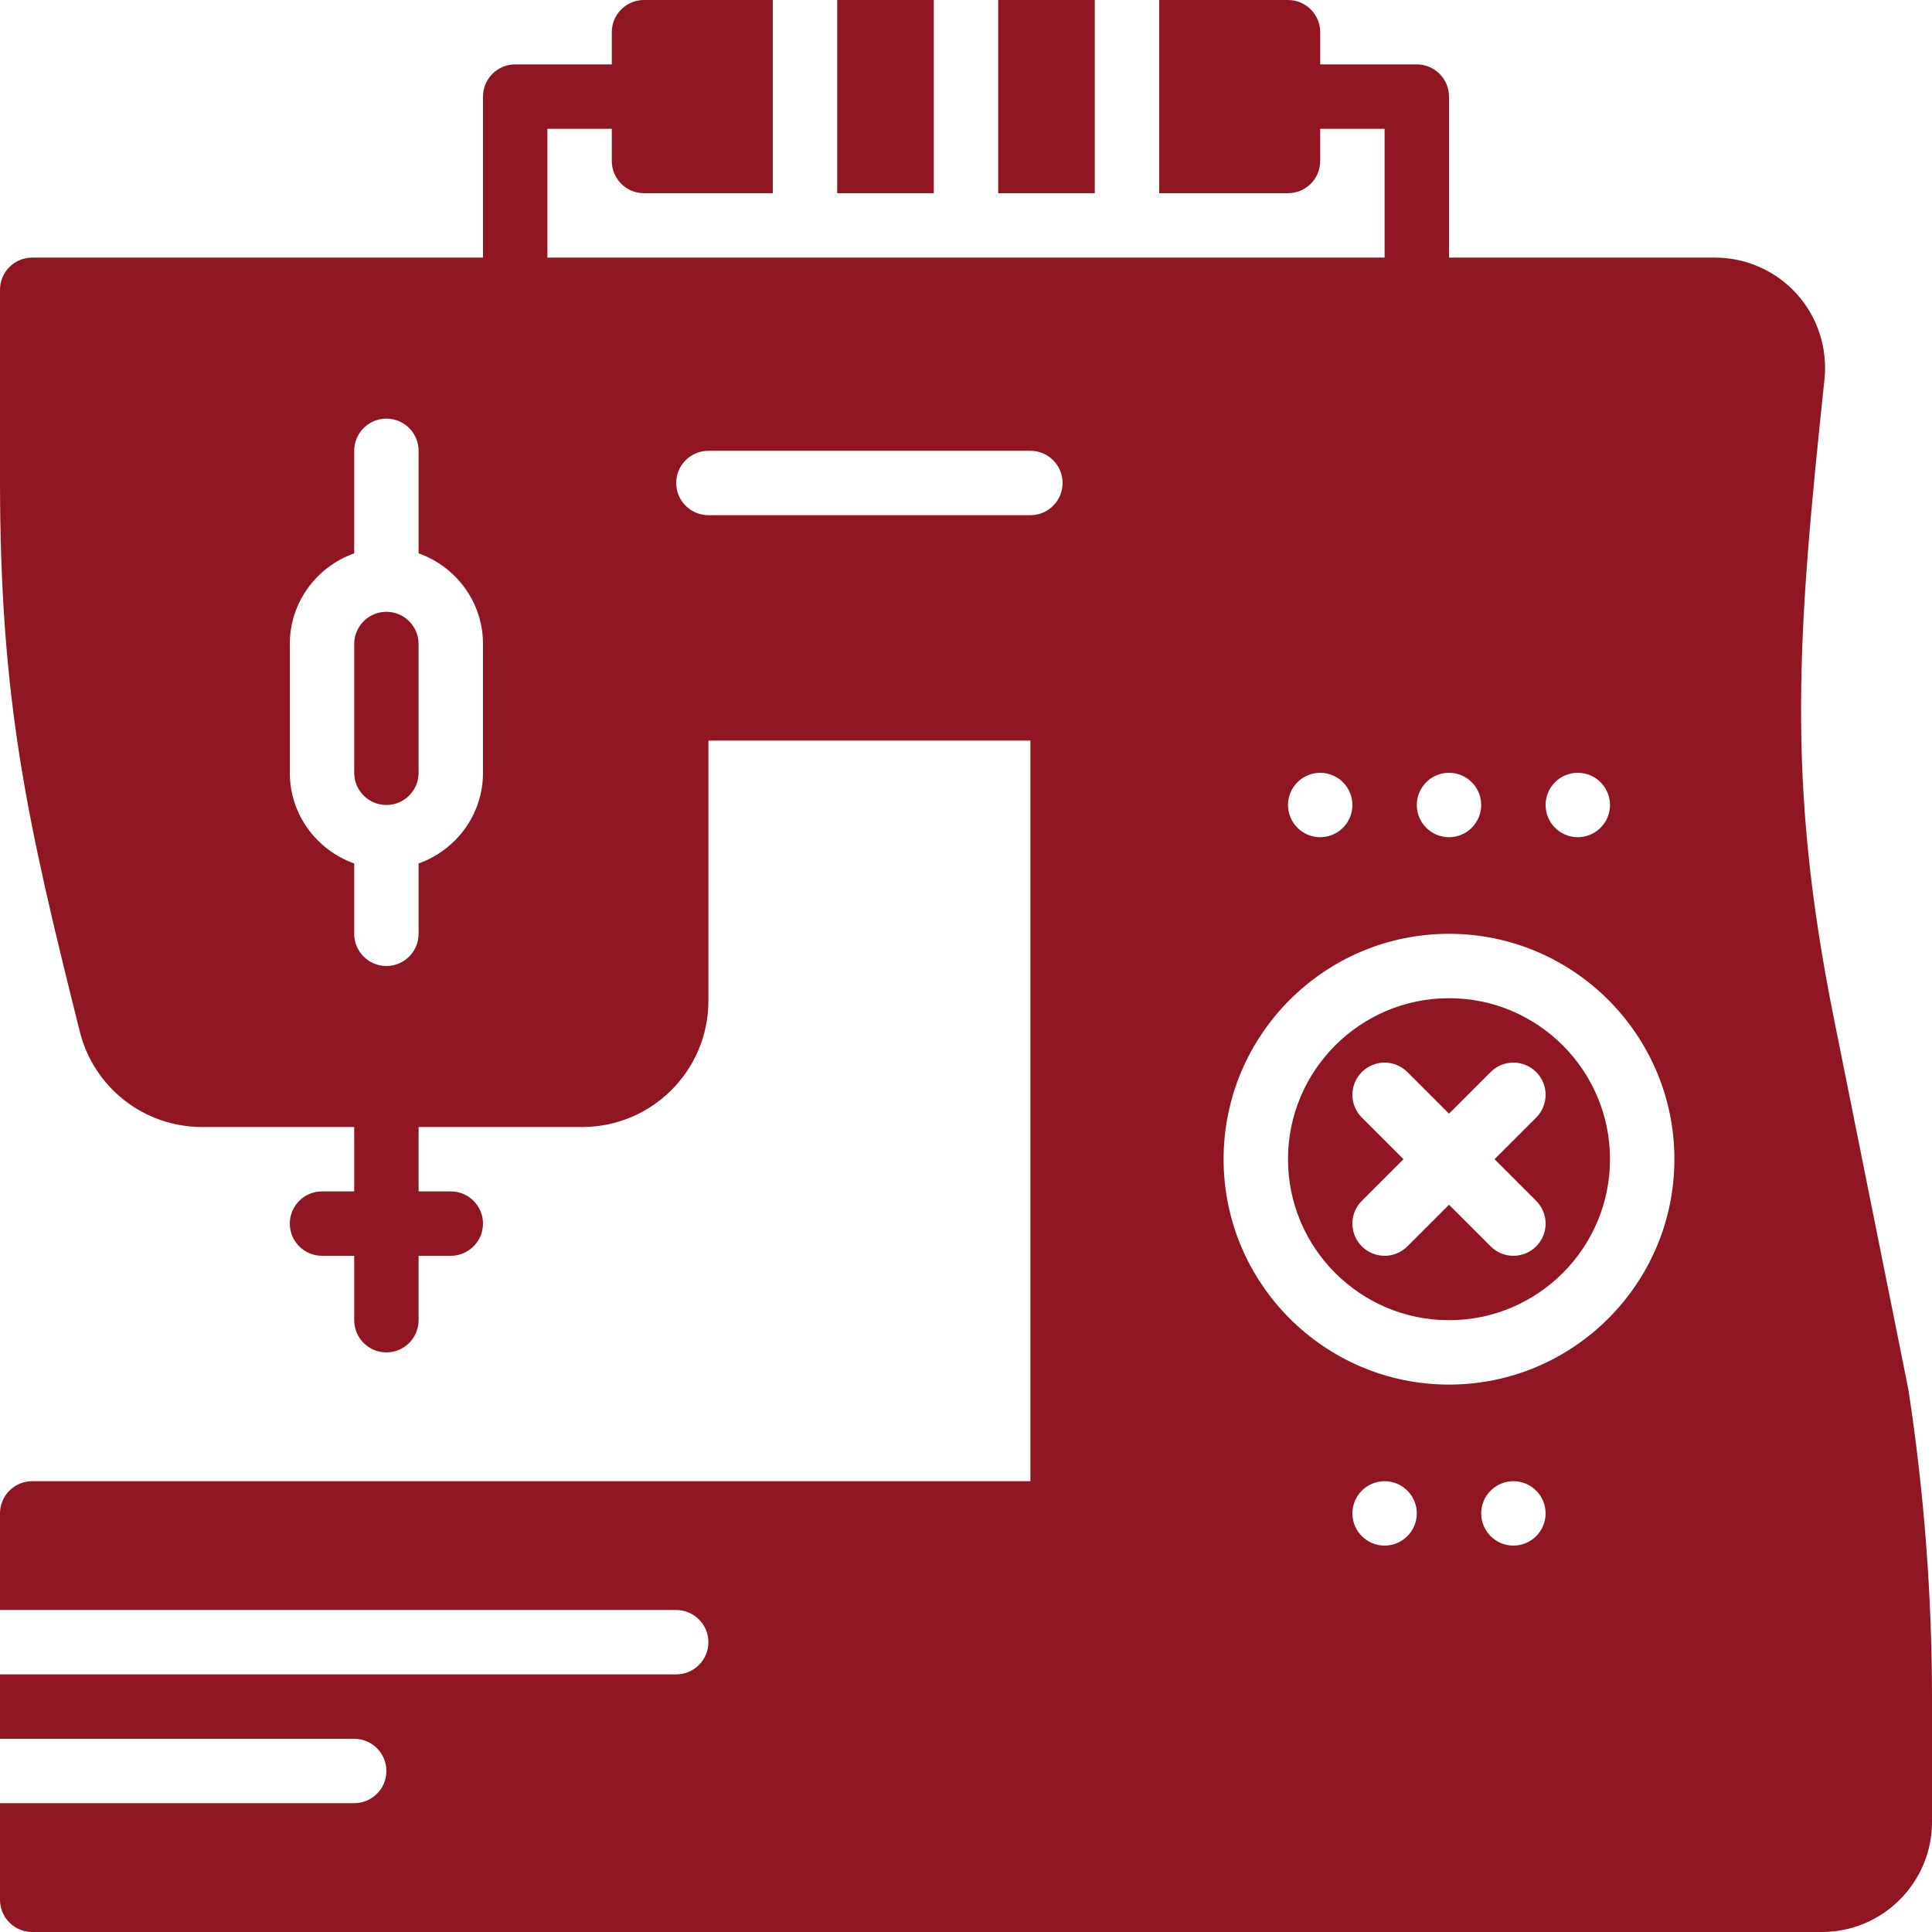 <?xml version="1.0" encoding="iso-8859-1"?>
<!-- Generator: Adobe Illustrator 19.0.0, SVG Export Plug-In . SVG Version: 6.00 Build 0)  -->
<svg xmlns="http://www.w3.org/2000/svg" xmlns:xlink="http://www.w3.org/1999/xlink" version="1.1" id="Layer_1" x="0px" y="0px" viewBox="0 0 512 512" style="enable-background:new 0 0 512 512;" xml:space="preserve" width="512px" height="512px">
<g>
	<g>
		<g>
			<rect x="221.867" width="25.6" height="51.2" fill="#8F1622"/>
			<rect x="264.533" width="25.6" height="51.2" fill="#8F1622"/>
			<path d="M102.4,162.133c-4.702,0-8.533,3.831-8.533,8.533V204.8c0,4.702,3.831,8.533,8.533,8.533     c4.702,0,8.533-3.831,8.533-8.533v-34.133C110.933,165.965,107.102,162.133,102.4,162.133z" fill="#8F1622"/>
			<path d="M384.001,264.533c-23.526,0-42.667,19.14-42.667,42.667c0,23.526,19.14,42.667,42.667,42.667     c23.526,0,42.667-19.14,42.667-42.667C426.668,283.674,407.527,264.533,384.001,264.533z M407.101,318.234     c3.337,3.337,3.337,8.73,0,12.066c-1.664,1.664-3.849,2.5-6.033,2.5c-2.185,0-4.369-0.836-6.033-2.5l-11.034-11.034     L372.967,330.3c-1.664,1.664-3.849,2.5-6.033,2.5c-2.185,0-4.369-0.836-6.033-2.5c-3.337-3.336-3.337-8.73,0-12.066     l11.034-11.034l-11.034-11.034c-3.337-3.337-3.337-8.73,0-12.066s8.73-3.337,12.066,0l11.034,11.034l11.034-11.034     c3.337-3.337,8.73-3.337,12.066,0c3.337,3.337,3.337,8.73,0,12.066L396.067,307.2L407.101,318.234z" fill="#8F1622"/>
			<path d="M505.754,368.333c-0.026-0.128-0.043-0.256-0.068-0.375l-19.695-98.116c-12.732-63.386-9.609-101.666-2.483-169.37     c0.853-8.209-1.818-16.427-7.339-22.562c-5.521-6.127-13.423-9.643-21.675-9.643H384V25.6c0-4.71-3.823-8.533-8.533-8.533h-25.6     V8.533c0-4.71-3.823-8.533-8.533-8.533H307.2v51.2h34.133c4.71,0,8.533-3.823,8.533-8.533v-8.533h17.067v34.133H145.067V34.133     h17.067v8.533c0,4.71,3.823,8.533,8.533,8.533H204.8V0h-34.133c-4.71,0-8.533,3.823-8.533,8.533v8.533h-25.6     c-4.71,0-8.533,3.823-8.533,8.533v42.667H8.533C3.823,68.267,0,72.09,0,76.8v50.398c0,58.846,7.253,90.59,21.146,146.176     c3.729,14.891,17.05,25.293,32.401,25.293h40.32v17.067h-8.533c-4.71,0-8.533,3.823-8.533,8.533s3.823,8.533,8.533,8.533h8.533     v17.067c0,4.71,3.823,8.533,8.533,8.533c4.71,0,8.533-3.823,8.533-8.533V332.8h8.533c4.71,0,8.533-3.823,8.533-8.533     s-3.823-8.533-8.533-8.533h-8.533v-17.067h43.401c18.415,0,33.399-14.985,33.399-33.399v-69.001h85.333v196.267H8.533     c-4.71,0-8.533,3.823-8.533,8.533v25.6h179.2c4.71,0,8.533,3.823,8.533,8.533s-3.823,8.533-8.533,8.533H0V460.8h93.867     c4.71,0,8.533,3.823,8.533,8.533s-3.823,8.533-8.533,8.533H0v25.6C0,508.177,3.823,512,8.533,512h474.3     C498.918,512,512,498.918,512,482.833v-32.794C512,422.758,509.892,395.273,505.754,368.333z M128,204.8     c0,11.11-7.159,20.497-17.067,24.03v18.637c0,4.71-3.823,8.533-8.533,8.533c-4.71,0-8.533-3.823-8.533-8.533V228.83     C83.959,225.297,76.8,215.91,76.8,204.8v-34.133c0-11.11,7.159-20.497,17.067-24.03v-27.17c0-4.71,3.823-8.533,8.533-8.533     c4.71,0,8.533,3.823,8.533,8.533v27.17c9.907,3.533,17.067,12.919,17.067,24.03V204.8z M418.133,204.8     c4.71,0,8.533,3.823,8.533,8.533c0,4.71-3.823,8.533-8.533,8.533s-8.533-3.823-8.533-8.533     C409.6,208.623,413.423,204.8,418.133,204.8z M384,204.8c4.71,0,8.533,3.823,8.533,8.533c0,4.71-3.823,8.533-8.533,8.533     s-8.533-3.823-8.533-8.533C375.467,208.623,379.29,204.8,384,204.8z M349.867,204.8c4.71,0,8.533,3.823,8.533,8.533     c0,4.71-3.823,8.533-8.533,8.533s-8.533-3.823-8.533-8.533C341.333,208.623,345.156,204.8,349.867,204.8z M273.067,136.533     h-85.333c-4.71,0-8.533-3.823-8.533-8.533s3.823-8.533,8.533-8.533h85.333c4.71,0,8.533,3.823,8.533,8.533     S277.777,136.533,273.067,136.533z M366.933,409.6c-4.71,0-8.533-3.823-8.533-8.533s3.823-8.533,8.533-8.533     s8.533,3.823,8.533,8.533S371.644,409.6,366.933,409.6z M401.067,409.6c-4.71,0-8.533-3.823-8.533-8.533s3.823-8.533,8.533-8.533     s8.533,3.823,8.533,8.533S405.777,409.6,401.067,409.6z M384,366.933c-32.939,0-59.733-26.795-59.733-59.733     s26.795-59.733,59.733-59.733c32.939,0,59.733,26.795,59.733,59.733S416.939,366.933,384,366.933z" fill="#8F1622"/>
		</g>
	</g>
</g>
<g>
</g>
<g>
</g>
<g>
</g>
<g>
</g>
<g>
</g>
<g>
</g>
<g>
</g>
<g>
</g>
<g>
</g>
<g>
</g>
<g>
</g>
<g>
</g>
<g>
</g>
<g>
</g>
<g>
</g>
</svg>

